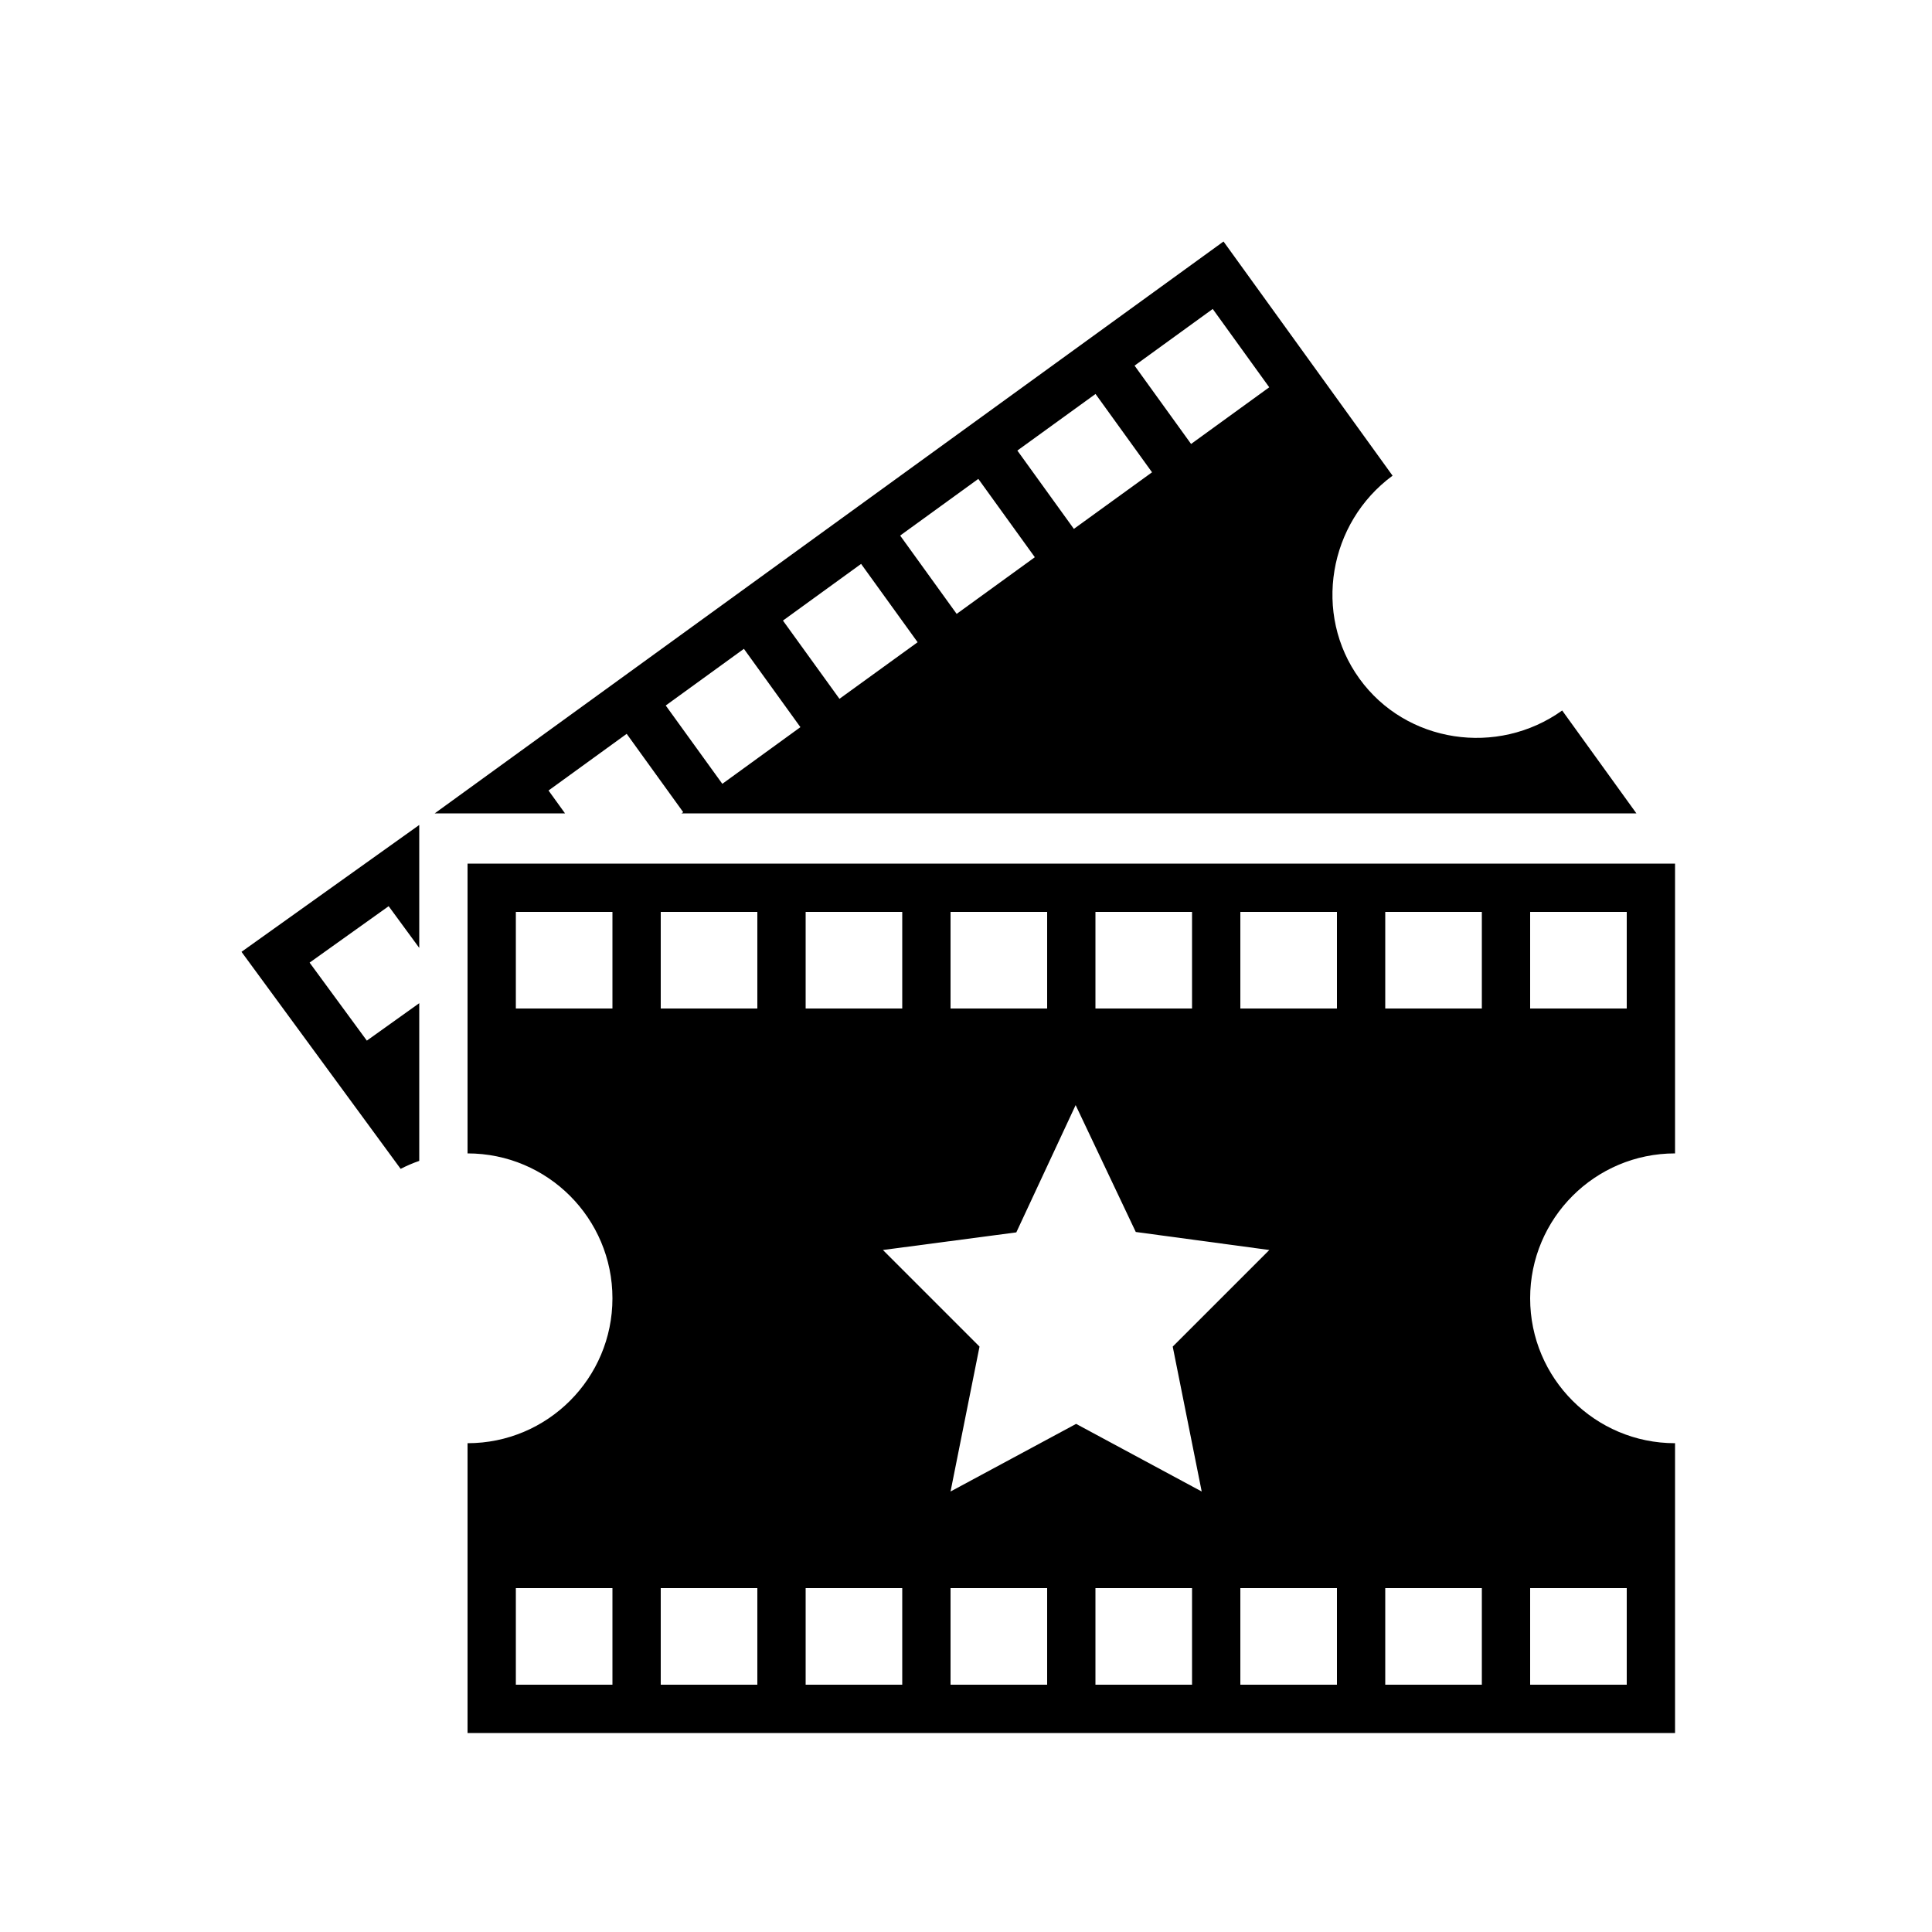 <svg width="24" height="24" viewBox="0 0 24 24" fill="currentColor" xmlns="http://www.w3.org/2000/svg">
<path fill-rule="evenodd" clip-rule="evenodd" d="M7.019 10.104L6.814 9.82L7.785 9.116L8.487 10.089L8.466 10.104H20.328L19.406 8.826C18.602 9.401 17.466 9.233 16.887 8.43C16.307 7.628 16.503 6.494 17.299 5.909L15.199 3L5.4 10.104H7.019ZM15.065 3.838L15.767 4.811L14.796 5.515L14.094 4.542L15.065 3.838ZM13.609 4.894L14.311 5.867L13.34 6.57L12.638 5.597L13.609 4.894ZM12.153 5.949L12.855 6.922L11.884 7.626L11.182 6.653L12.153 5.949ZM10.697 7.005L11.399 7.978L10.428 8.681L9.726 7.709L10.697 7.005ZM9.241 8.06L9.943 9.033L8.973 9.737L8.27 8.764L9.241 8.06ZM20.808 14.328V10.728H5.808V14.328C6.802 14.328 7.608 15.134 7.608 16.128C7.608 17.122 6.802 17.928 5.808 17.928V21.528H20.808V17.928C19.814 17.928 19.008 17.122 19.008 16.128C19.008 15.134 19.814 14.328 20.808 14.328ZM7.608 20.928H6.408V19.728H7.608V20.928ZM13.608 11.328H14.808V12.528H13.608V11.328ZM11.808 11.328H13.008V12.528H11.808V11.328ZM10.008 11.328H11.208V12.528H10.008V11.328ZM7.608 12.528H6.408V11.328H7.608V12.528ZM9.408 20.928H8.208V19.728H9.408V20.928ZM9.408 12.528H8.208V11.328H9.408V12.528ZM11.208 20.928H10.008V19.728H11.208V20.928ZM13.008 20.928H11.808V19.728H13.008V20.928ZM14.808 20.928H13.608V19.728H14.808V20.928ZM13.368 17.688L11.808 18.528L12.168 16.728L10.968 15.528L12.625 15.309L13.362 13.728L14.109 15.304L15.768 15.528L14.568 16.728L14.928 18.528L13.368 17.688ZM16.608 20.928H15.408V19.728H16.608V20.928ZM16.608 12.528H15.408V11.328H16.608V12.528ZM18.408 20.928H17.208V19.728H18.408V20.928ZM18.408 12.528H17.208V11.328H18.408V12.528ZM20.208 19.728V20.928H19.008V19.728H20.208ZM19.008 11.328H20.208V12.528H19.008V11.328ZM5.208 14.421V12.462L4.557 12.927L3.846 11.958L4.828 11.257L5.208 11.775V10.248L3 11.824L4.977 14.52C5.051 14.482 5.129 14.448 5.208 14.421Z" fill="currentColor"/>
</svg>
